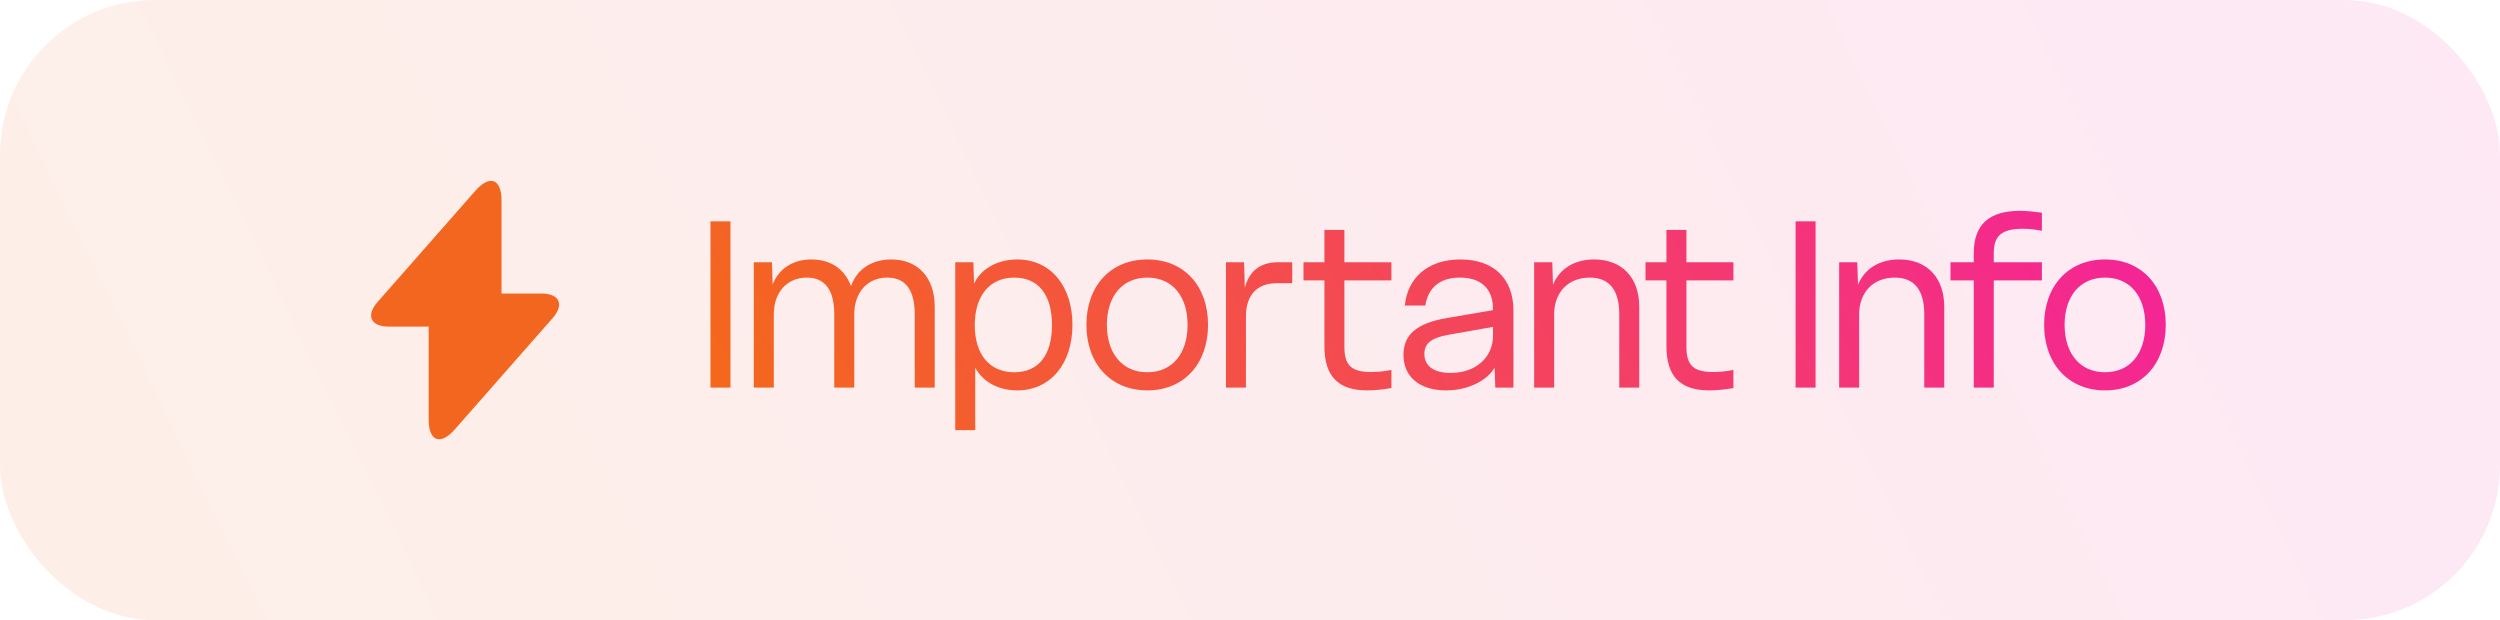 <svg width="129" height="32" viewBox="0 0 129 32" fill="none" xmlns="http://www.w3.org/2000/svg">
<rect width="129" height="32" rx="8" fill="url(#paint0_linear_3635_42876)" fill-opacity="0.1"/>
<path d="M27.939 15.146H25.879V10.346C25.879 9.226 25.272 8.999 24.532 9.839L23.999 10.446L19.486 15.579C18.866 16.279 19.126 16.853 20.059 16.853H22.119V21.653C22.119 22.773 22.726 22.999 23.466 22.159L23.999 21.553L28.512 16.419C29.132 15.719 28.872 15.146 27.939 15.146Z" fill="#F3661F"/>
<path d="M36.66 20V11.42H37.692V20H36.66ZM38.896 20V13.532H39.832L39.868 14.684C40.18 13.868 40.912 13.388 41.872 13.388C42.88 13.388 43.6 13.904 43.912 14.768C44.212 13.904 44.968 13.388 45.988 13.388C47.368 13.388 48.232 14.324 48.232 15.836V20H47.2V16.22C47.2 14.972 46.732 14.324 45.784 14.324C44.764 14.324 44.08 15.08 44.08 16.22V20H43.048V16.22C43.048 14.972 42.58 14.324 41.632 14.324C40.612 14.324 39.928 15.08 39.928 16.22V20H38.896ZM50.298 16.784C50.298 18.296 51.066 19.208 52.338 19.208C53.586 19.208 54.282 18.332 54.282 16.772C54.282 15.212 53.586 14.324 52.338 14.324C51.066 14.324 50.298 15.26 50.298 16.784ZM49.29 13.532H50.226L50.262 14.636C50.646 13.808 51.546 13.388 52.494 13.388C54.198 13.388 55.338 14.744 55.338 16.76C55.338 18.776 54.198 20.144 52.494 20.144C51.546 20.144 50.718 19.724 50.322 18.968V22.196H49.29V13.532ZM57.115 16.76C57.115 18.224 57.895 19.208 59.203 19.208C60.511 19.208 61.279 18.224 61.279 16.76C61.279 15.308 60.511 14.324 59.203 14.324C57.895 14.324 57.115 15.308 57.115 16.76ZM56.059 16.76C56.059 14.756 57.307 13.388 59.203 13.388C61.099 13.388 62.335 14.756 62.335 16.76C62.335 18.764 61.099 20.144 59.203 20.144C57.307 20.144 56.059 18.764 56.059 16.76ZM63.259 20V13.532H64.195L64.231 14.84C64.483 13.94 65.071 13.532 65.947 13.532H66.679V14.612H65.887C64.831 14.612 64.291 15.26 64.291 16.328V20H63.259ZM68.34 17.864V14.468H67.26V13.532H68.34V11.864H69.371V13.532H71.796V14.468H69.371V17.9C69.371 18.836 69.719 19.196 70.74 19.196C71.004 19.196 71.4 19.172 71.796 19.088V20.024C71.303 20.108 70.895 20.144 70.547 20.144C69.047 20.144 68.34 19.412 68.34 17.864ZM73.498 18.26C73.498 18.932 74.05 19.244 74.854 19.244C76.174 19.244 77.038 18.416 77.038 17.336V16.868L74.734 17.276C73.798 17.444 73.498 17.756 73.498 18.26ZM72.418 18.308C72.418 17.288 73.09 16.688 74.59 16.424L77.038 16.004V15.944C77.038 14.888 76.414 14.324 75.334 14.324C74.278 14.324 73.69 14.864 73.546 15.764H72.49C72.622 14.372 73.642 13.388 75.358 13.388C77.086 13.388 78.094 14.384 78.094 16.028V20H77.158L77.122 18.968C76.738 19.64 75.754 20.144 74.614 20.144C73.318 20.144 72.418 19.496 72.418 18.308ZM79.162 20V13.532H80.098L80.134 14.696C80.47 13.868 81.238 13.388 82.258 13.388C83.698 13.388 84.586 14.324 84.586 15.836V20H83.554V16.22C83.554 14.972 83.05 14.324 82.03 14.324C80.926 14.324 80.194 15.08 80.194 16.22V20H79.162ZM85.988 17.864V14.468H84.908V13.532H85.988V11.864H87.02V13.532H89.444V14.468H87.02V17.9C87.02 18.836 87.368 19.196 88.388 19.196C88.652 19.196 89.048 19.172 89.444 19.088V20.024C88.952 20.108 88.544 20.144 88.196 20.144C86.696 20.144 85.988 19.412 85.988 17.864ZM92.652 20V11.42H93.684V20H92.652ZM94.9 20V13.532H95.836L95.872 14.696C96.208 13.868 96.976 13.388 97.996 13.388C99.436 13.388 100.324 14.324 100.324 15.836V20H99.292V16.22C99.292 14.972 98.788 14.324 97.768 14.324C96.664 14.324 95.932 15.08 95.932 16.22V20H94.9ZM101.846 20V14.468H100.646V13.532H101.846V13.064C101.846 11.6 102.626 10.88 104.222 10.88C104.546 10.88 104.918 10.916 105.362 10.976V11.912C105.026 11.84 104.714 11.804 104.378 11.804C103.298 11.804 102.878 12.164 102.878 13.052V13.532H105.362V14.468H102.878V20H101.846ZM106.533 16.76C106.533 18.224 107.313 19.208 108.621 19.208C109.929 19.208 110.697 18.224 110.697 16.76C110.697 15.308 109.929 14.324 108.621 14.324C107.313 14.324 106.533 15.308 106.533 16.76ZM105.477 16.76C105.477 14.756 106.725 13.388 108.621 13.388C110.517 13.388 111.753 14.756 111.753 16.76C111.753 18.764 110.517 20.144 108.621 20.144C106.725 20.144 105.477 18.764 105.477 16.76Z" fill="url(#paint1_linear_3635_42876)"/>
<defs>
<linearGradient id="paint0_linear_3635_42876" x1="10.274" y1="46.769" x2="136.206" y2="-14.364" gradientUnits="userSpaceOnUse">
<stop stop-color="#F46919"/>
<stop offset="1" stop-color="#F419AB"/>
</linearGradient>
<linearGradient id="paint1_linear_3635_42876" x1="42.133" y1="31.385" x2="111.664" y2="-8.91" gradientUnits="userSpaceOnUse">
<stop stop-color="#F46919"/>
<stop offset="1" stop-color="#F419AB"/>
</linearGradient>
</defs>
</svg>

